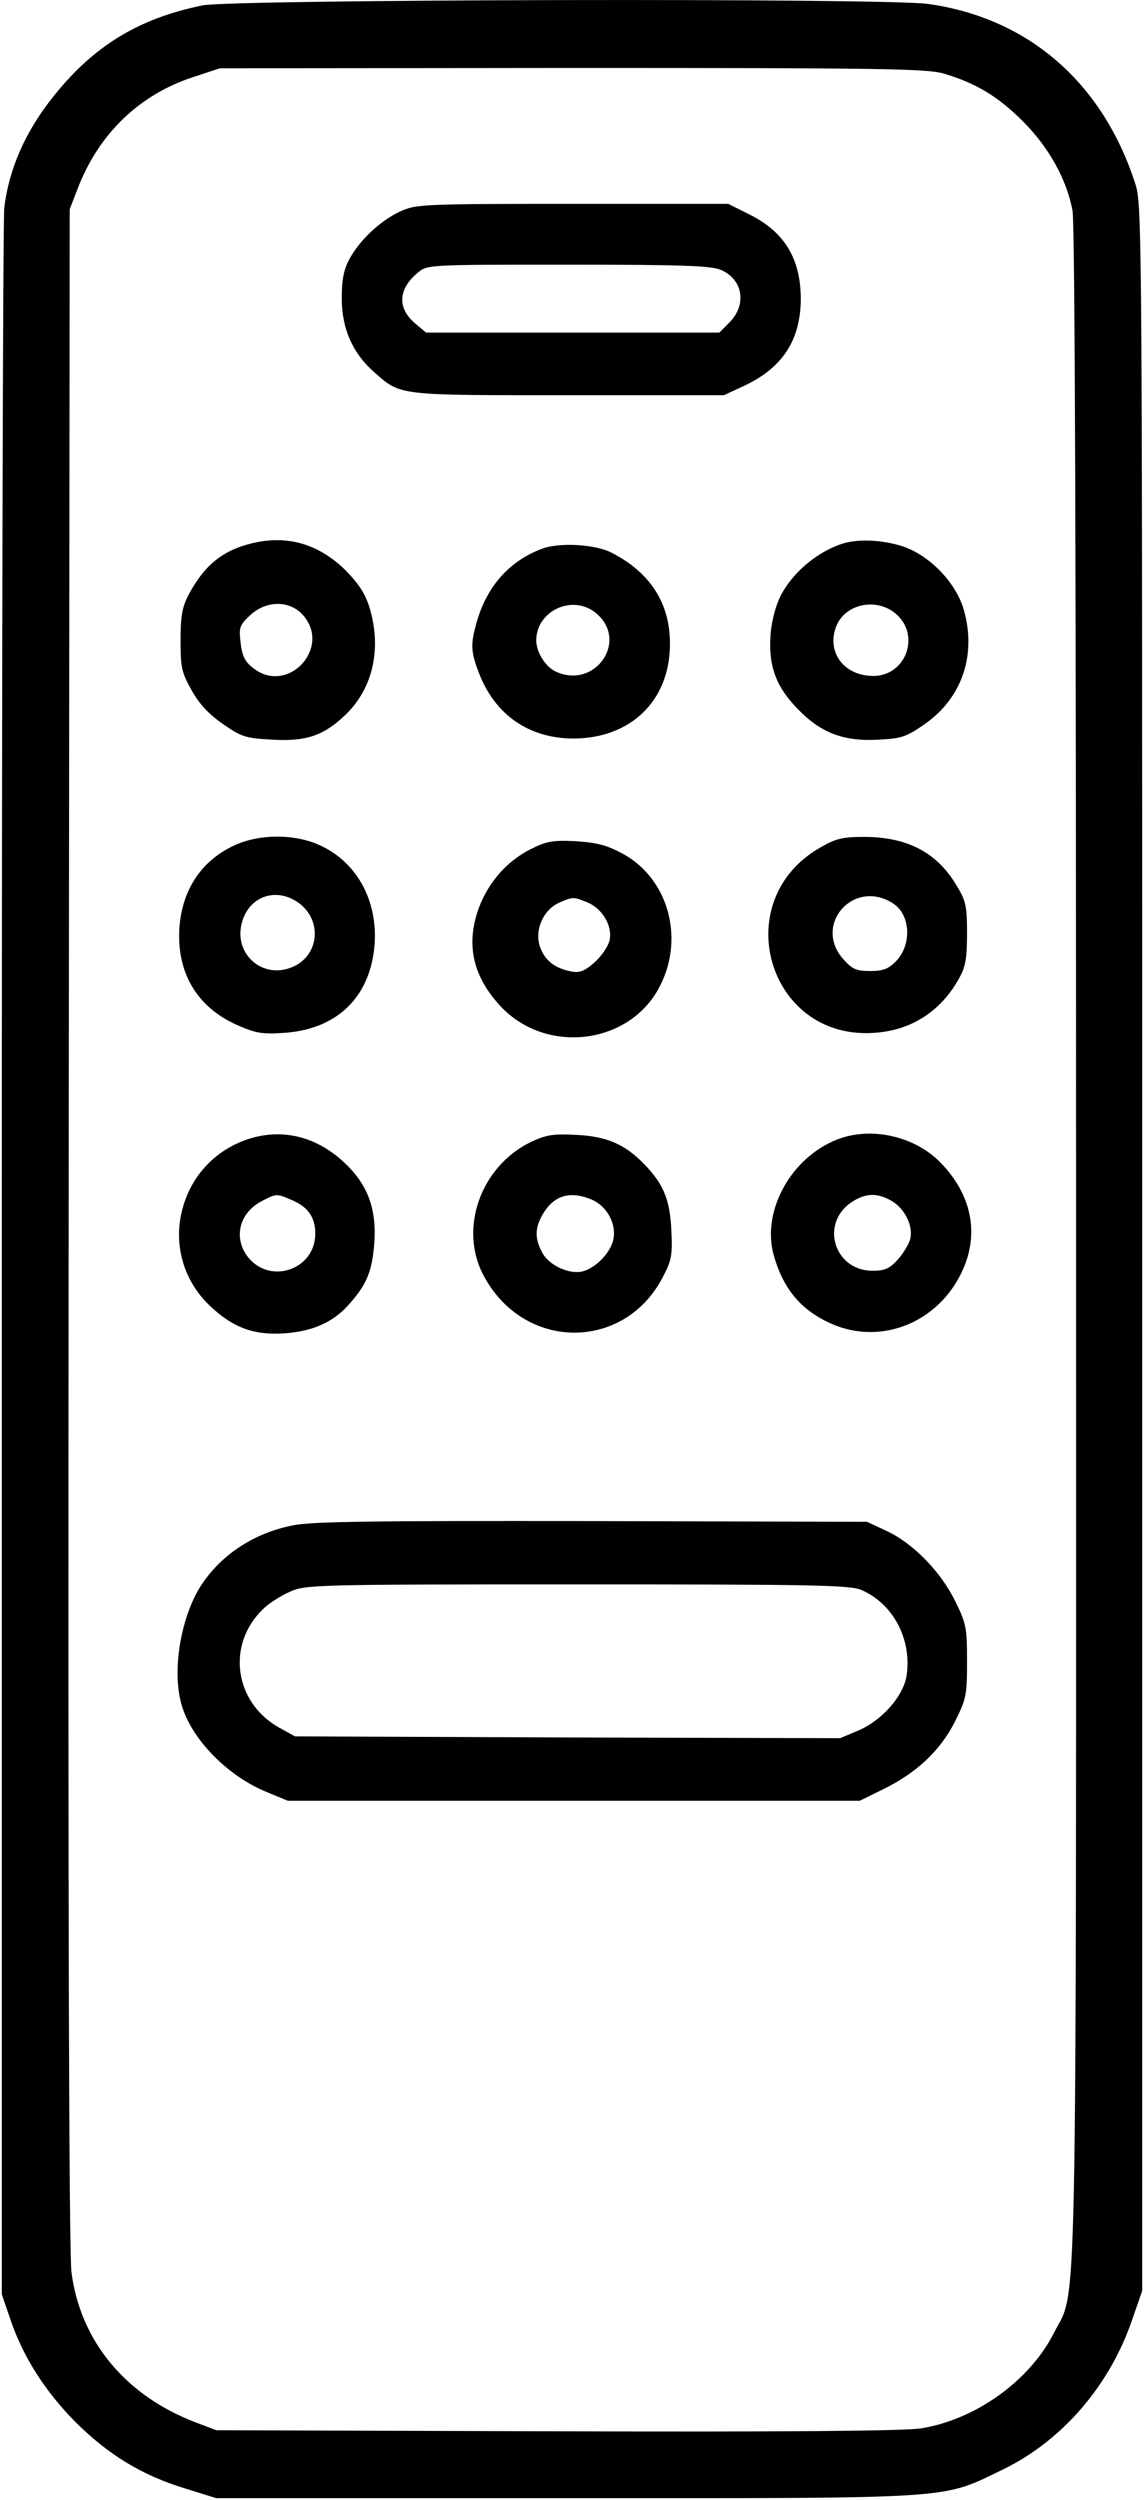 <?xml version="1.0" standalone="no"?>
<!DOCTYPE svg PUBLIC "-//W3C//DTD SVG 20010904//EN"
 "http://www.w3.org/TR/2001/REC-SVG-20010904/DTD/svg10.dtd">
<svg version="1.0" xmlns="http://www.w3.org/2000/svg"
 width="320pt" height="699pt" viewBox="0 0 320 699"
 preserveAspectRatio="xMidYMid meet">
<g transform="translate(0,699) scale(0.1,-0.1)"
fill="#000000" stroke="none">
<path d="M567 6975 c-178 -36 -305 -113 -417 -254 -78 -97 -124 -200 -138
-311 -4 -30 -7 -1355 -7 -2945 l0 -2890 24 -70 c35 -104 97 -201 181 -286 91
-91 185 -149 305 -186 l90 -28 980 0 c1111 0 1045 -4 1224 82 164 81 296 234
359 420 l27 78 0 2915 c0 2846 0 2916 -19 2975 -91 284 -300 465 -580 504
-123 17 -1941 13 -2029 -4z m2074 -191 c90 -27 151 -64 220 -133 73 -73 123
-163 139 -250 7 -35 10 -1030 10 -2886 0 -3111 4 -2919 -61 -3046 -68 -136
-221 -245 -374 -269 -48 -7 -374 -10 -1020 -8 l-950 3 -58 22 c-196 75 -322
227 -347 419 -7 53 -10 1004 -8 2924 l3 2845 22 57 c59 154 173 264 325 313
l73 24 986 1 c878 0 991 -2 1040 -16z"/>
<path d="M1120 6399 c-55 -25 -114 -80 -143 -134 -16 -30 -21 -58 -21 -110 0
-83 30 -152 90 -205 76 -67 63 -65 544 -65 l435 0 58 27 c106 50 156 127 157
241 0 113 -45 188 -143 237 l-60 30 -436 0 c-417 0 -438 -1 -481 -21z m895
-163 c63 -26 75 -97 26 -147 l-29 -29 -410 0 -410 0 -30 25 c-51 43 -49 96 6
142 27 23 27 23 420 23 316 0 399 -3 427 -14z"/>
<path d="M705 5471 c-83 -20 -134 -62 -178 -145 -17 -33 -22 -58 -22 -126 0
-77 3 -90 31 -140 21 -38 48 -67 87 -94 52 -36 63 -40 136 -44 98 -6 147 11
209 71 75 73 100 183 66 297 -12 39 -29 66 -67 105 -75 74 -163 100 -262 76z
m138 -196 c90 -91 -37 -232 -136 -152 -22 17 -30 34 -34 70 -5 43 -3 49 27 77
43 40 105 42 143 5z"/>
<path d="M2360 5471 c-76 -23 -152 -89 -182 -159 -11 -25 -22 -71 -23 -104 -5
-84 18 -142 80 -204 64 -65 128 -88 225 -82 61 3 76 8 126 43 105 73 146 193
110 320 -23 79 -100 156 -176 179 -57 17 -118 19 -160 7z m149 -200 c66 -61
23 -171 -66 -171 -83 0 -133 68 -103 141 27 63 116 79 169 30z"/>
<path d="M1517 5456 c-90 -33 -153 -103 -182 -200 -19 -65 -19 -86 4 -146 45
-119 141 -185 266 -185 159 1 267 105 269 260 2 116 -54 204 -164 260 -45 23
-145 29 -193 11z m151 -181 c91 -77 -3 -213 -113 -163 -29 13 -55 55 -55 87 0
84 103 131 168 76z"/>
<path d="M655 4626 c-91 -42 -145 -123 -153 -228 -9 -126 48 -223 159 -273 54
-24 71 -27 133 -23 150 10 243 101 254 249 8 122 -50 228 -152 275 -70 33
-171 33 -241 0z m165 -151 c88 -46 78 -168 -17 -194 -74 -21 -142 41 -129 117
12 74 81 111 146 77z"/>
<path d="M2294 4620 c-259 -148 -147 -537 149 -518 105 6 189 60 240 153 18
32 22 56 22 125 0 75 -3 91 -28 132 -55 94 -138 138 -261 138 -60 0 -79 -5
-122 -30z m204 -156 c50 -32 53 -117 7 -163 -20 -20 -35 -26 -71 -26 -39 0
-50 5 -75 33 -86 96 29 227 139 156z"/>
<path d="M1483 4615 c-65 -33 -116 -91 -143 -162 -37 -100 -19 -189 56 -272
127 -142 366 -114 450 52 70 136 22 303 -106 371 -43 23 -70 30 -130 34 -66 3
-81 0 -127 -23z m162 -149 c41 -18 69 -66 60 -106 -4 -16 -22 -43 -42 -61 -29
-25 -42 -30 -66 -25 -47 9 -74 32 -87 70 -15 47 10 102 54 122 39 17 40 17 81
0z"/>
<path d="M715 3811 c-89 -22 -161 -84 -194 -169 -43 -108 -16 -226 67 -304 65
-61 123 -82 209 -76 80 6 137 32 181 83 48 54 63 91 69 169 7 99 -20 168 -89
230 -71 64 -156 88 -243 67z m98 -175 c49 -20 69 -49 69 -97 -2 -102 -132
-143 -192 -59 -37 53 -19 119 41 151 42 22 42 22 82 5z"/>
<path d="M1485 3797 c-140 -68 -202 -241 -133 -372 112 -214 397 -215 504 -2
23 44 25 60 22 126 -4 87 -22 130 -75 185 -55 57 -106 79 -193 83 -64 3 -82 0
-125 -20z m170 -161 c42 -18 69 -66 61 -110 -7 -38 -50 -82 -87 -91 -38 -9
-95 18 -113 54 -21 40 -20 69 4 109 31 50 75 63 135 38z"/>
<path d="M2330 3799 c-125 -56 -200 -203 -165 -321 27 -94 77 -152 160 -189
147 -65 315 10 375 167 38 101 11 205 -75 289 -76 73 -201 97 -295 54z m166
-168 c36 -22 59 -70 50 -106 -4 -14 -19 -39 -34 -56 -22 -25 -37 -32 -68 -32
-110 -3 -153 133 -60 193 39 25 72 25 112 1z"/>
<path d="M819 2725 c-112 -22 -206 -86 -261 -175 -54 -90 -77 -235 -50 -327
28 -97 130 -200 239 -244 l58 -24 800 0 800 0 65 32 c94 46 160 108 201 189
32 64 34 74 34 169 0 93 -2 105 -33 168 -41 83 -117 161 -191 196 l-56 26
-770 2 c-606 1 -784 -1 -836 -12z m1589 -180 c90 -38 143 -138 128 -240 -9
-57 -68 -125 -136 -154 l-50 -21 -762 2 -763 3 -45 25 c-126 71 -147 234 -43
332 15 15 48 36 73 47 44 20 62 21 803 21 662 0 762 -2 795 -15z"/>
</g>
</svg>
